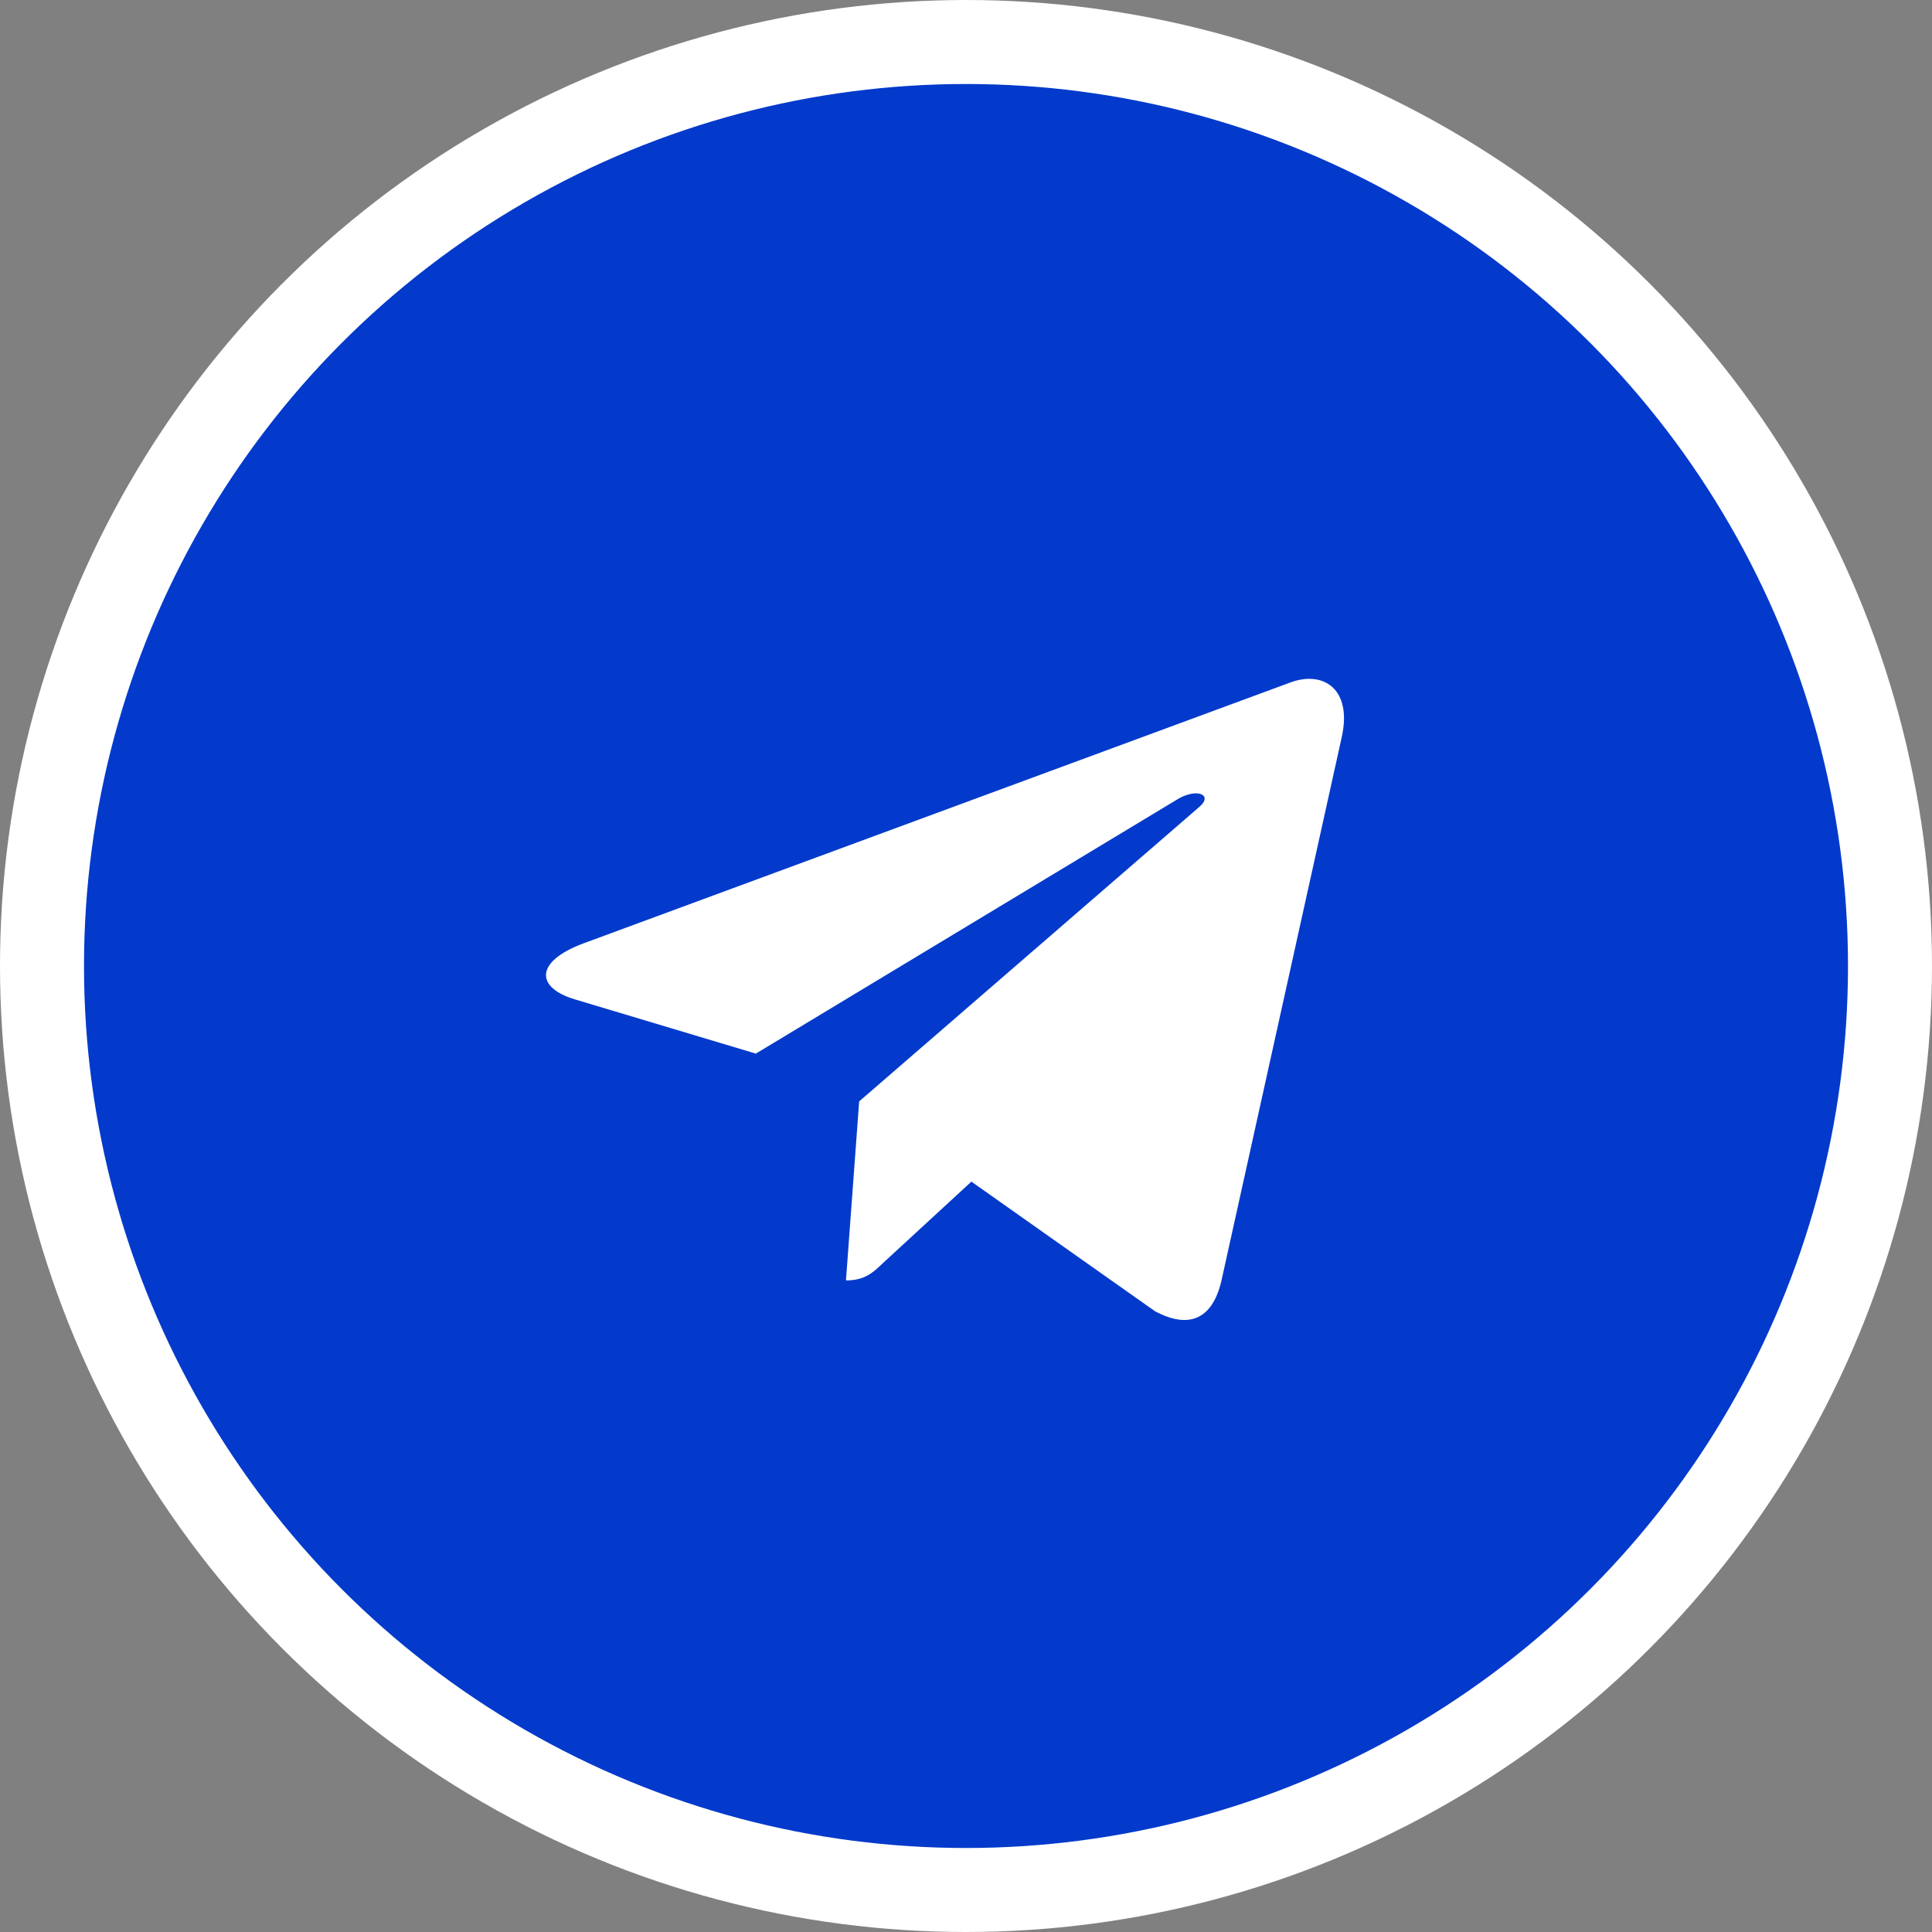 <svg width="46" height="46" viewBox="0 0 46 46" fill="none" xmlns="http://www.w3.org/2000/svg">
<rect x="0" y="0" width="46" height="46" fill="#808080" stroke="none"/>
<circle cx="23" cy="23" r="22" fill="#033ACB" stroke="white" stroke-width="2"/>
<path d="M31.946 17.552L29.079 30.506C28.862 31.421 28.298 31.648 27.497 31.218L23.128 28.134L21.02 30.076C20.787 30.299 20.591 30.486 20.142 30.486L20.456 26.224L28.553 19.214C28.905 18.914 28.476 18.747 28.006 19.048L17.996 25.086L13.686 23.794C12.749 23.514 12.732 22.896 13.882 22.465L30.737 16.244C31.517 15.964 32.2 16.411 31.946 17.552Z" fill="white"/>
</svg>
